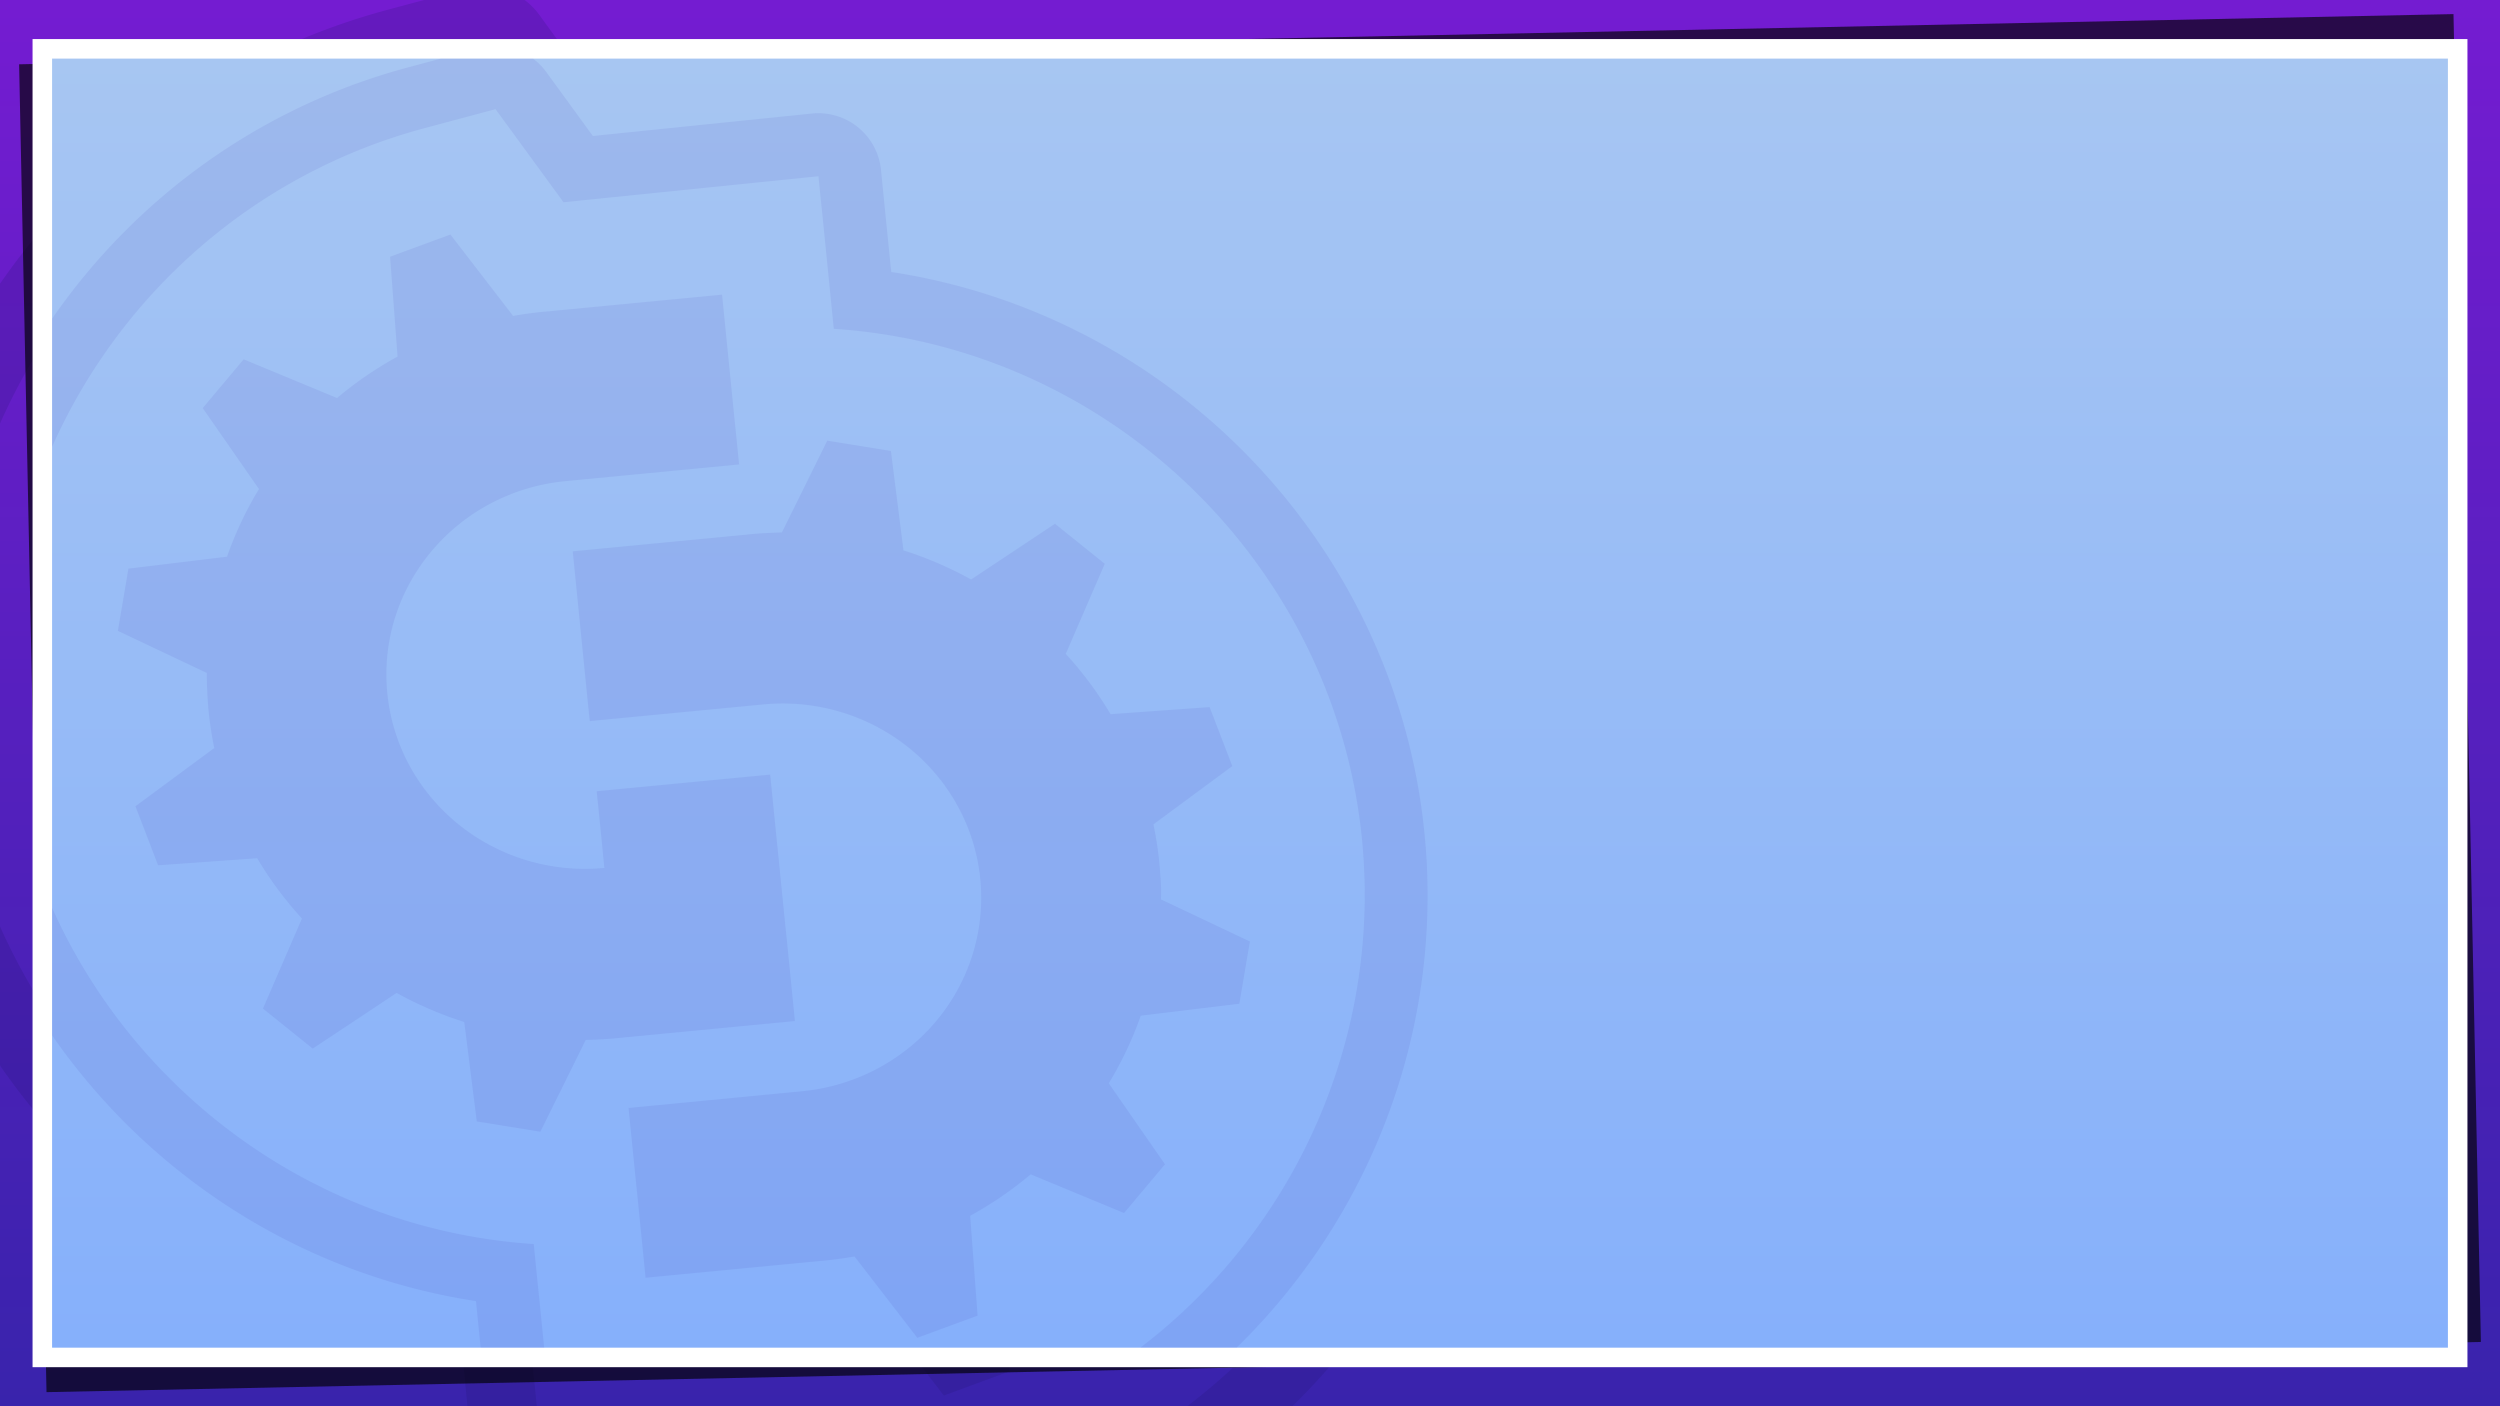 <?xml version="1.0" encoding="UTF-8" standalone="no"?>
<svg
   xmlns:dc="http://purl.org/dc/elements/1.1/"
   xmlns:cc="http://creativecommons.org/ns#"
   xmlns:rdf="http://www.w3.org/1999/02/22-rdf-syntax-ns#"
   xmlns:svg="http://www.w3.org/2000/svg"
   xmlns="http://www.w3.org/2000/svg"
   xmlns:xlink="http://www.w3.org/1999/xlink"
   xmlns:sodipodi="http://sodipodi.sourceforge.net/DTD/sodipodi-0.dtd"
   xmlns:inkscape="http://www.inkscape.org/namespaces/inkscape"
   id="svg8"
   version="1.1"
   viewBox="0 0 508 285.75"
   height="1080"
   width="1920"
   sodipodi:docname="background.svg"
   inkscape:version="1.0beta1 (fe3e306, 2019-09-17)">
  <rect x="0" y="0" width="508" height="285.75" fill="#808080" stroke="none"/>
  <sodipodi:namedview
     pagecolor="#ffffff"
     bordercolor="#666666"
     inkscape:document-rotation="0"
     borderopacity="1"
     objecttolerance="10"
     gridtolerance="10"
     guidetolerance="10"
     inkscape:pageopacity="0"
     inkscape:pageshadow="2"
     inkscape:window-width="1920"
     inkscape:window-height="1011"
     id="namedview4518"
     showgrid="false"
     inkscape:zoom="0.57157798"
     inkscape:cx="848.29044"
     inkscape:cy="491.57544"
     inkscape:window-x="0"
     inkscape:window-y="32"
     inkscape:window-maximized="1"
     inkscape:current-layer="svg8"
     inkscape:snap-global="true" />
  <defs
     id="defs2">
    <linearGradient
       y2="857.761"
       x2="-1433.957"
       y1="579.419"
       x1="-1433.957"
       gradientTransform="matrix(1,0,0,-1,1761.511,901.819)"
       gradientUnits="userSpaceOnUse"
       id="linearGradient3247"
       xlink:href="#linearGradient3441" />
    <linearGradient
       id="linearGradient3441">
      <stop
         style="stop-color:#0593f9;stop-opacity:1"
         offset="0"
         id="stop3437" />
      <stop
         style="stop-color:#0fabf4;stop-opacity:1"
         offset="1"
         id="stop3439" />
    </linearGradient>
    <linearGradient
       y2="240.537"
       x2="-1790.076"
       y1="63.925"
       x1="-1790.076"
       gradientTransform="matrix(1.433,0,0,-1.612,2922.57,432.011)"
       gradientUnits="userSpaceOnUse"
       id="linearGradient3245"
       xlink:href="#linearGradient3526" />
    <linearGradient
       id="linearGradient3526">
      <stop
         id="stop3522"
         offset="0"
         style="stop-color:#3923ac;stop-opacity:1" />
      <stop
         id="stop3524"
         offset="1"
         style="stop-color:#741cd1;stop-opacity:1" />
    </linearGradient>
    <linearGradient
       inkscape:collect="always"
       xlink:href="#linearGradient3526"
       id="linearGradient3385"
       gradientUnits="userSpaceOnUse"
       gradientTransform="matrix(1.433,0,0,-1.612,2859.07,389.011)"
       x1="-1790.076"
       y1="63.925"
       x2="-1790.076"
       y2="240.537" />
    <linearGradient
       gradientTransform="matrix(-1,0,0,1,2246.042,-2315.718)"
       gradientUnits="userSpaceOnUse"
       y2="2588.768"
       x2="1939.655"
       y1="2326.83"
       x1="1939.655"
       id="linearGradient3401-0-6"
       xlink:href="#blue-bg"
       inkscape:collect="always" />
    <linearGradient
       id="blue-bg"
       inkscape:collect="always">
      <stop
         id="stop3725"
         offset="0"
         style="stop-color:#a7c6f2;stop-opacity:1" />
      <stop
         id="stop3727"
         offset="1"
         style="stop-color:#86b0fb;stop-opacity:1" />
    </linearGradient>
  </defs>
  <path
     inkscape:connector-curvature="0"
     id="path3286"
     d="M 0,285.75 H 508 V 1e-6 H 0 Z"
     style="opacity:1;fill:url(#linearGradient3385);fill-opacity:1;fill-rule:nonzero;stroke:none;stroke-width:10.583;stroke-linecap:round;stroke-linejoin:miter;stroke-miterlimit:4;stroke-dasharray:none;stroke-dashoffset:0;stroke-opacity:1;stop-opacity:1" />
  <path
     inkscape:connector-curvature="0"
     style="color:#000000;font-style:normal;font-variant:normal;font-weight:normal;font-stretch:normal;font-size:medium;line-height:normal;font-family:sans-serif;font-variant-ligatures:normal;font-variant-position:normal;font-variant-caps:normal;font-variant-numeric:normal;font-variant-alternates:normal;font-feature-settings:normal;text-indent:0;text-align:start;text-decoration:none;text-decoration-line:none;text-decoration-style:solid;text-decoration-color:#000000;letter-spacing:normal;word-spacing:normal;text-transform:none;writing-mode:lr-tb;direction:ltr;text-orientation:mixed;dominant-baseline:auto;baseline-shift:baseline;text-anchor:start;white-space:normal;shape-padding:0;clip-rule:nonzero;display:inline;overflow:visible;visibility:visible;opacity:0.179;isolation:auto;mix-blend-mode:normal;color-interpolation:sRGB;color-interpolation-filters:linearRGB;solid-color:#000000;solid-opacity:1;vector-effect:none;fill:#1c1669;fill-opacity:1;fill-rule:nonzero;stroke:none;stroke-width:1.852;stroke-linecap:round;stroke-linejoin:round;stroke-miterlimit:4;stroke-dasharray:none;stroke-dashoffset:0;stroke-opacity:1;color-rendering:auto;image-rendering:auto;shape-rendering:auto;text-rendering:auto;enable-background:accumulate"
     d="M 86.178,4.9631067e-4 78.872,1.959 C 45.984,10.778 18.427,31.002 0,57.663 V 86.056 C 15.131,52.081 44.926,25.514 82.483,15.443 l 15.817,-4.239 15.075,20.641 56.515,-5.766 3.391,33.833 h 0.168 c 65.87,4.449 117.535,59.553 117.535,125.572 v 0.08 0.08 c -0.101,40.111 -19.211,76.802 -49.739,100.107 h 21.339 C 288.9,260.051 304.854,224.308 304.903,185.728 a 13.964,13.964 0 0 0 0,-0.08 v -0.08 -0.08 c 0,-69.346 -51.415,-127.877 -118.864,-138.181 l -0.167,-1.347 -2.119,-21.256 a 13.964,13.964 0 0 0 -15.313,-12.521 l -48.566,4.979 -10.333,-14.197 A 13.964,13.964 0 0 0 106.599,-3.6883257e-6 Z M 88.302,39.005 l -13.377,4.914 1.66,22.137 c -4.801,2.635 -9.29,5.717 -13.42,9.189 l -20.692,-8.579 -9.074,10.808 12.461,17.947 C 42.994,100.144 40.621,105.161 38.779,110.412 l -21.859,2.651 -2.333,13.794 19.707,9.331 c 0,2.763 0.144,5.553 0.391,8.363 0.279,2.808 0.71,5.57 1.267,8.275 l -17.479,12.912 5.033,13.081 21.964,-1.565 c 2.851,4.799 6.177,9.276 9.926,13.362 l -8.647,19.974 11.037,8.87 18.588,-12.349 c 4.74,2.62 9.762,4.786 14.996,6.457 l 2.777,22.031 14.095,2.281 10.055,-20.343 c 2.618,-0.08 5.259,-0.199 7.913,-0.494 l 38.455,-3.694 -5.481,-54.634 -38.459,3.69 1.71,17.002 C 98.235,181.729 76.696,164.418 74.321,140.74 71.946,117.063 89.637,95.988 113.831,93.664 l 38.456,-3.694 -3.775,-37.642 -38.457,3.693 c -2.661,0.216 -5.278,0.559 -7.859,1.023 z m 83.536,45.688 -10.057,20.343 c -2.617,0.08 -5.256,0.2 -7.913,0.495 l -38.46,3.694 3.775,37.635 38.462,-3.694 a 44.021,43.081 0 0 1 48.114,38.667 44.021,43.081 0 0 1 -39.515,47.077 l -38.46,3.708 3.776,37.636 38.462,-3.694 c 2.661,-0.223 5.28,-0.575 7.852,-1.028 l 13.92,18.038 13.365,-4.915 -1.645,-22.135 c 4.798,-2.635 9.285,-5.718 13.412,-9.19 l 20.698,8.578 9.069,-10.808 -12.456,-17.947 c 2.864,-4.723 5.246,-9.745 7.09,-14.996 l 21.844,-2.644 2.341,-13.794 -19.713,-9.332 c 0.144,-2.761 -0.144,-5.553 -0.391,-8.362 -0.279,-2.807 -0.71,-5.57 -1.266,-8.276 l 17.48,-12.911 -5.031,-13.086 -21.958,1.57 c -2.852,-4.799 -6.183,-9.276 -9.932,-13.363 l 8.646,-19.974 -11.035,-8.87 -18.592,12.351 c -4.742,-2.622 -9.762,-4.786 -14.995,-6.457 l -2.785,-22.031 z M 0,188.259 v 28.256 c 21.43,30.916 55.014,52.96 93.956,58.919 l 0.145,1.349 0.895,8.967 h 14.083 l -2.306,-22.975 h -0.168 C 58.82,259.546 18.524,229.642 0,188.259 Z"
     id="path3237" />
  <path
     inkscape:connector-curvature="0"
     id="path3298"
     d="M 3.885,13.067 498.55,2.865 504.115,272.683 9.45,282.885 Z"
     style="opacity:0.652;fill:#000000;fill-opacity:1;fill-rule:nonzero;stroke:none;stroke-width:10.583;stroke-linecap:round;stroke-linejoin:miter;stroke-miterlimit:4;stroke-dasharray:none;stroke-dashoffset:0;stroke-opacity:1;stop-opacity:1" />
  <path
     style="opacity:1;fill:#ffffff;fill-opacity:1;fill-rule:nonzero;stroke:none;stroke-width:10.583;stroke-linecap:round;stroke-linejoin:miter;stroke-miterlimit:4;stroke-dasharray:none;stroke-dashoffset:0;stroke-opacity:1;stop-opacity:1"
     d="M 6.615,7.938 H 501.385 V 277.812 H 6.615 Z"
     id="path3300"
     inkscape:connector-curvature="0" />
  <path
     style="opacity:1;fill:url(#linearGradient3401-0-6);fill-opacity:1;fill-rule:nonzero;stroke:none;stroke-width:10.583;stroke-linecap:round;stroke-linejoin:miter;stroke-miterlimit:4;stroke-dasharray:none;stroke-dashoffset:0;stroke-opacity:1;stop-opacity:1"
     d="M 497.417,273.844 H 10.583 V 11.906 h 486.833 z"
     id="path3302-1-6"
     inkscape:connector-curvature="0" />
  <path
     id="path3304"
     d="m 89.58,11.906 -6.697,1.795 c -30.148,8.084 -55.408,26.622 -72.299,51.062 v 26.027 c 13.87,-31.144 41.182,-55.497 75.61,-64.729 l 14.499,-3.885 13.819,18.921 51.805,-5.285 3.108,31.013 h 0.154 c 60.381,4.078 107.74,54.59 107.74,115.108 v 0.073 0.073 c -0.093,36.769 -17.61,70.402 -45.594,91.764 h 19.561 C 275.409,250.286 290.033,217.521 290.078,182.156 a 12.801,12.801 0 0 0 0,-0.073 v -0.073 -0.073 c 0,-63.567 -47.131,-117.22 -108.959,-126.666 l -0.153,-1.235 -1.943,-19.485 a 12.801,12.801 0 0 0 -14.037,-11.478 l -44.519,4.564 -9.472,-13.014 a 12.801,12.801 0 0 0 -2.696,-2.718 z m 1.947,35.754 -12.262,4.505 1.521,20.292 c -4.401,2.415 -8.516,5.241 -12.302,8.423 l -18.968,-7.864 -8.318,9.907 11.423,16.452 c -2.626,4.33 -4.802,8.928 -6.489,13.742 l -20.038,2.43 -2.139,12.644 18.064,8.553 c 0,2.533 0.132,5.09 0.358,7.666 0.256,2.574 0.651,5.106 1.162,7.586 l -16.023,11.836 4.613,11.991 20.134,-1.435 c 2.613,4.399 5.662,8.503 9.099,12.249 l -7.927,18.309 10.117,8.131 17.039,-11.32 c 4.345,2.402 8.949,4.388 13.746,5.919 l 2.546,20.195 12.92,2.091 9.217,-18.647 c 2.4,-0.073 4.821,-0.183 7.253,-0.453 l 35.251,-3.386 -5.024,-50.081 -35.254,3.382 1.567,15.586 c -22.182,2.129 -41.926,-13.739 -44.103,-35.444 -2.177,-21.704 14.039,-41.022 36.218,-43.153 l 35.252,-3.386 -3.46,-34.505 -35.253,3.386 c -2.439,0.198 -4.838,0.512 -7.204,0.938 z m 76.575,41.881 -9.219,18.648 c -2.399,0.073 -4.818,0.183 -7.253,0.454 l -35.255,3.386 3.46,34.499 35.257,-3.386 a 40.352,39.491 0 0 1 44.105,35.445 40.352,39.491 0 0 1 -36.222,43.154 l -35.255,3.399 3.462,34.5 35.257,-3.386 c 2.439,-0.205 4.84,-0.527 7.198,-0.942 l 12.76,16.535 12.252,-4.506 -1.508,-20.291 c 4.398,-2.415 8.511,-5.241 12.294,-8.424 l 18.973,7.864 8.313,-9.907 -11.418,-16.452 c 2.626,-4.33 4.809,-8.933 6.499,-13.746 l 20.024,-2.424 2.146,-12.645 -18.07,-8.554 c 0.132,-2.531 -0.132,-5.091 -0.358,-7.665 -0.256,-2.573 -0.651,-5.106 -1.161,-7.586 l 16.023,-11.835 -4.612,-11.996 -20.128,1.439 c -2.614,-4.399 -5.668,-8.503 -9.104,-12.249 l 7.926,-18.309 -10.116,-8.131 -17.043,11.321 c -4.347,-2.403 -8.948,-4.387 -13.745,-5.919 l -2.553,-20.195 z m -157.519,94.936 v 25.902 c 19.644,28.34 50.429,48.547 86.126,54.01 l 0.133,1.236 0.821,8.22 h 12.91 l -2.114,-21.061 h -0.154 c -43.804,-2.96 -80.742,-30.372 -97.722,-68.306 z"
     style="color:#000000;font-style:normal;font-variant:normal;font-weight:normal;font-stretch:normal;font-size:medium;line-height:normal;font-family:sans-serif;font-variant-ligatures:normal;font-variant-position:normal;font-variant-caps:normal;font-variant-numeric:normal;font-variant-alternates:normal;font-feature-settings:normal;text-indent:0;text-align:start;text-decoration:none;text-decoration-line:none;text-decoration-style:solid;text-decoration-color:#000000;letter-spacing:normal;word-spacing:normal;text-transform:none;writing-mode:lr-tb;direction:ltr;text-orientation:mixed;dominant-baseline:auto;baseline-shift:baseline;text-anchor:start;white-space:normal;shape-padding:0;clip-rule:nonzero;display:inline;overflow:visible;visibility:visible;opacity:0.08;isolation:auto;mix-blend-mode:normal;color-interpolation:sRGB;color-interpolation-filters:linearRGB;solid-color:#000000;solid-opacity:1;vector-effect:none;fill:#3923ac;fill-opacity:1;fill-rule:nonzero;stroke:none;stroke-width:1.852;stroke-linecap:round;stroke-linejoin:round;stroke-miterlimit:4;stroke-dasharray:none;stroke-dashoffset:0;stroke-opacity:1;color-rendering:auto;image-rendering:auto;shape-rendering:auto;text-rendering:auto;enable-background:accumulate;stop-opacity:1"
     inkscape:connector-curvature="0" />
</svg>
